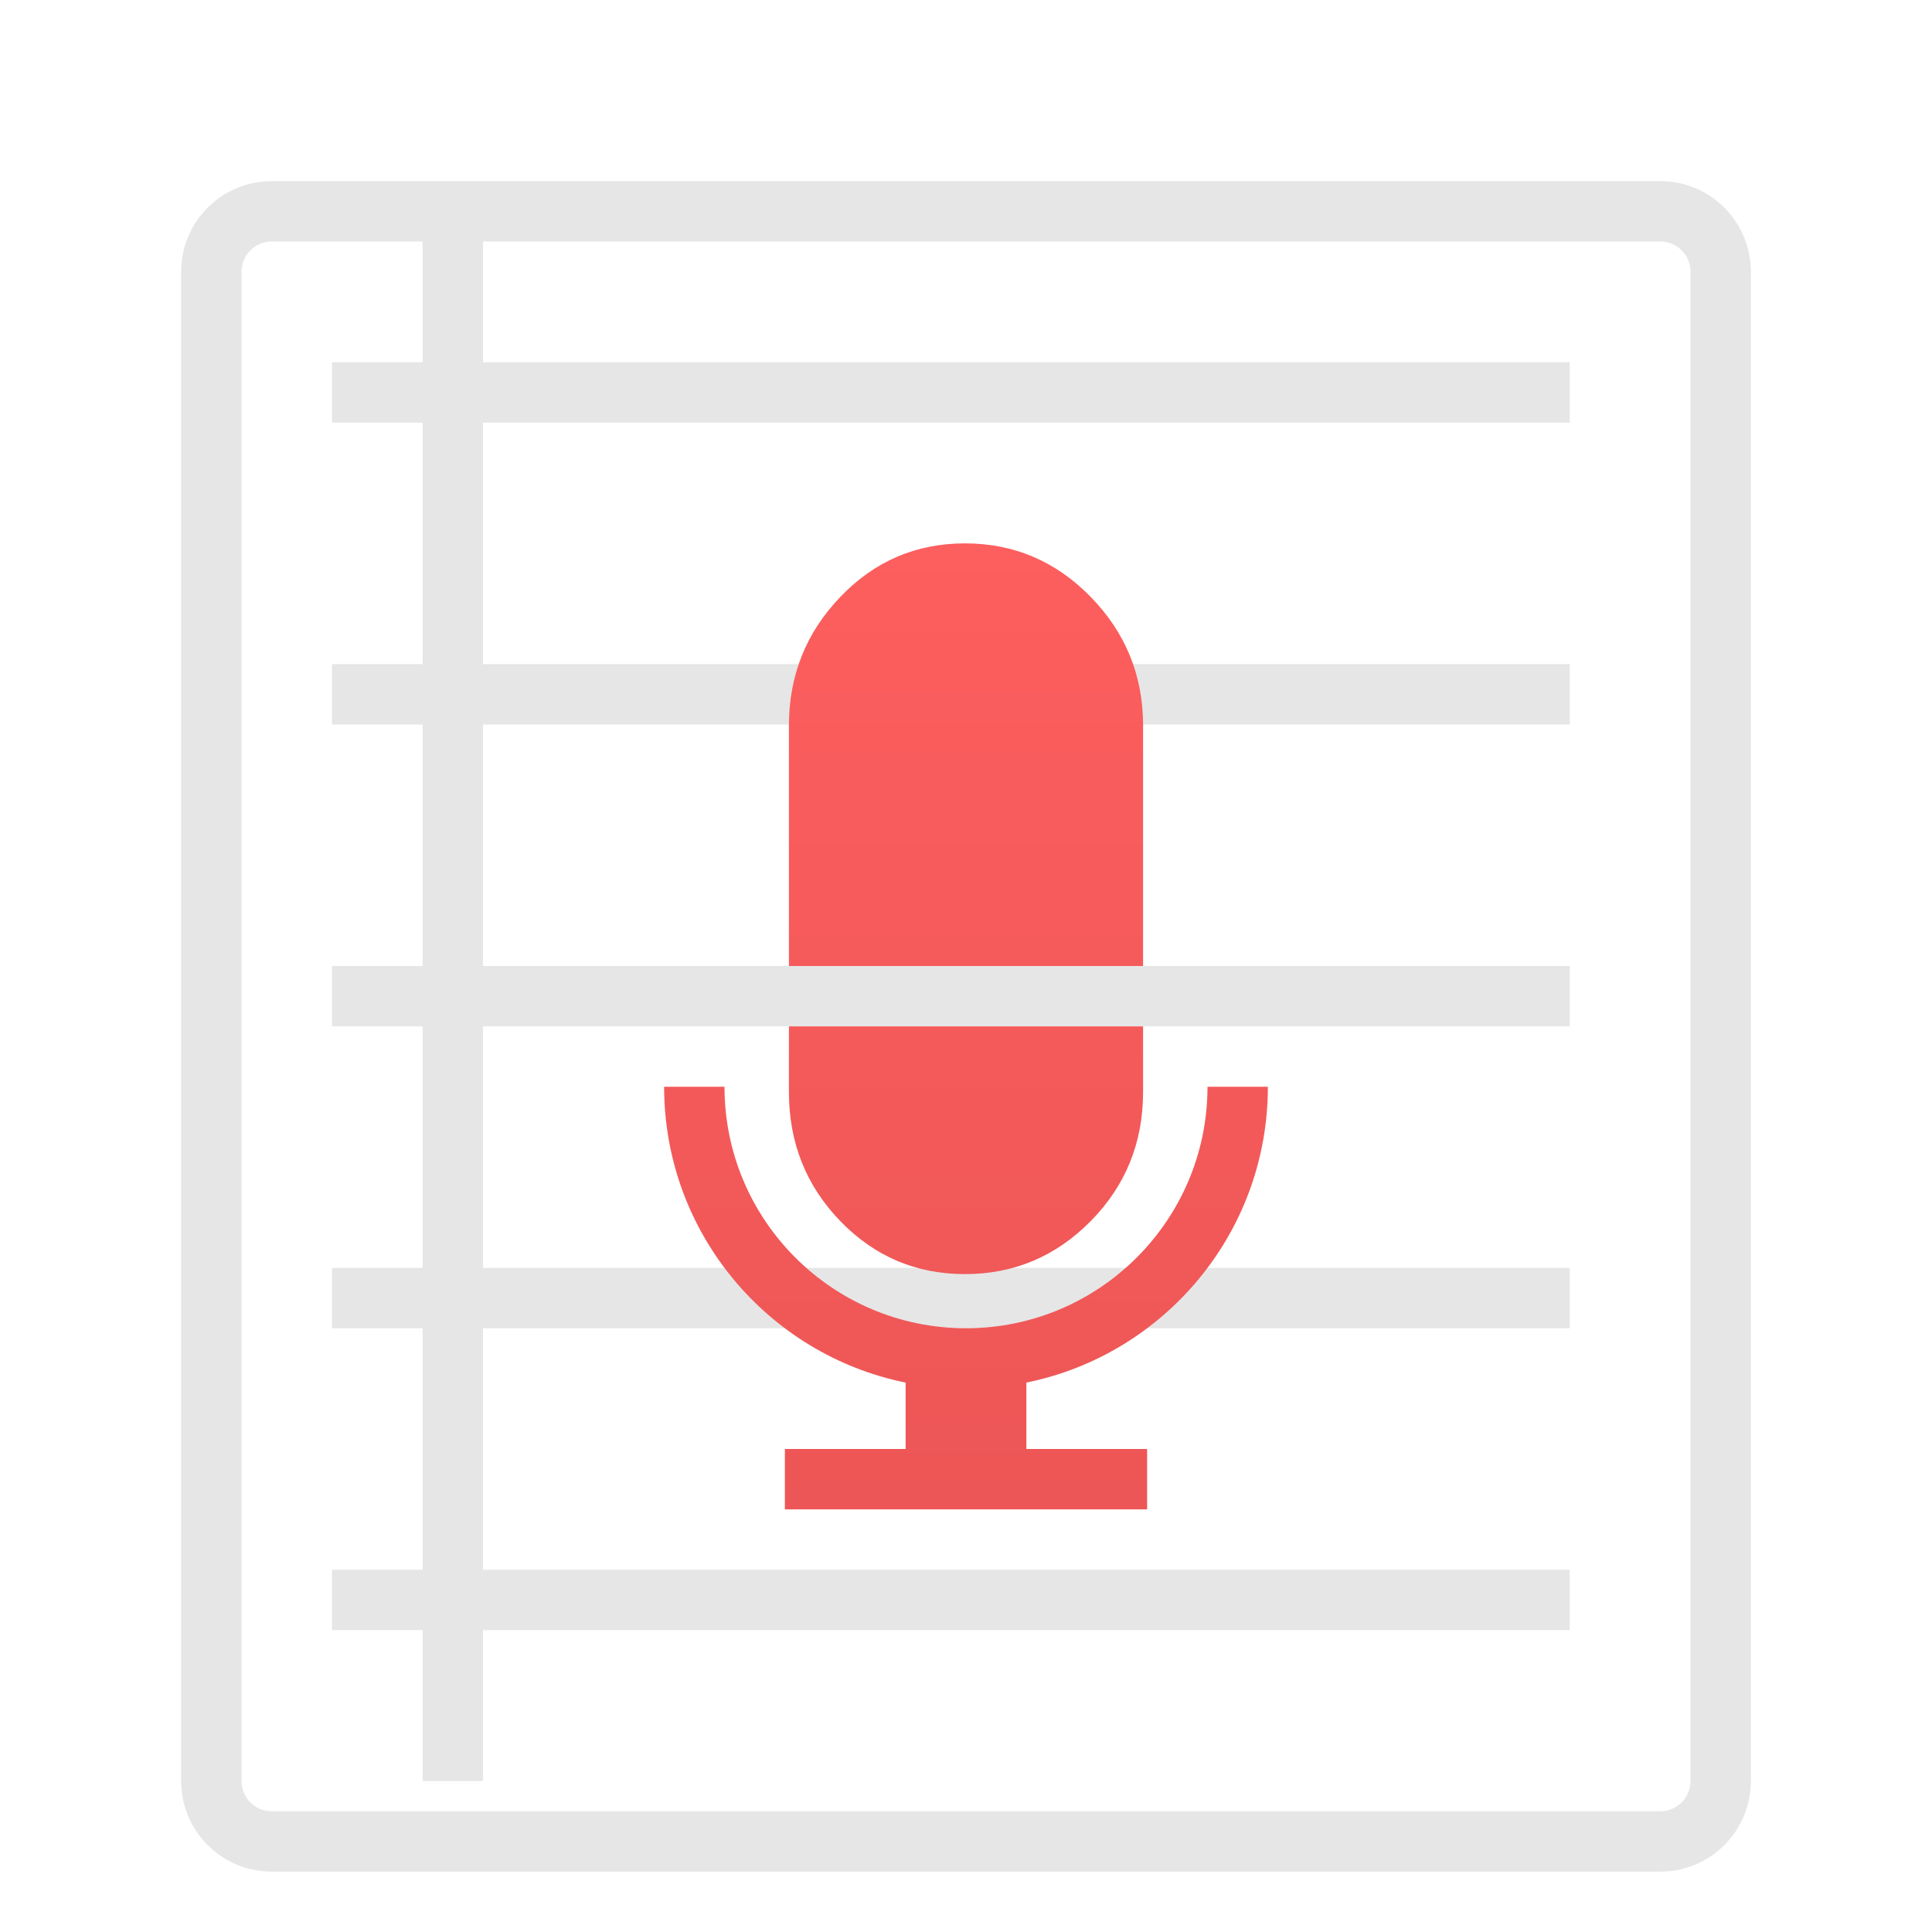 <svg xmlns="http://www.w3.org/2000/svg" width="32" height="32" viewBox="0 0 32 32">
  <defs>
    <filter id="deepin-voice-note-a" width="141.7%" height="138.5%" x="-20.8%" y="-19.2%" filterUnits="objectBoundingBox">
      <feOffset dy="1" in="SourceAlpha" result="shadowOffsetOuter1"/>
      <feGaussianBlur in="shadowOffsetOuter1" result="shadowBlurOuter1" stdDeviation=".5"/>
      <feColorMatrix in="shadowBlurOuter1" result="shadowMatrixOuter1" values="0 0 0 0 0   0 0 0 0 0   0 0 0 0 0  0 0 0 0.15 0"/>
      <feMerge>
        <feMergeNode in="shadowMatrixOuter1"/>
        <feMergeNode in="SourceGraphic"/>
      </feMerge>
    </filter>
    <linearGradient id="deepin-voice-note-b" x1="50%" x2="50%" y1="0%" y2="100%">
      <stop offset="0%" stop-color="#FD5E5E"/>
      <stop offset="100%" stop-color="#ED5656"/>
    </linearGradient>
  </defs>
  <g fill="none" fill-rule="evenodd" filter="url(#deepin-voice-note-a)" transform="translate(4 3)">
    <path fill="#FFF" d="M0.5,0 L23.5,0 C23.776,-5.07265313e-17 24,0.224 24,0.5 L24,25.5 C24,25.776 23.776,26 23.5,26 L0.5,26 C0.224,26 3.38176876e-17,25.776 0,25.5 L0,0.5 C-3.38176876e-17,0.224 0.224,5.07265313e-17 0.5,0 Z"/>
    <path fill="#000" fill-opacity=".1" fill-rule="nonzero" d="M23.5,-1 L0.5,-1 C-0.328,-1 -1,-0.328 -1,0.5 L-1,25.5 C-1,26.328 -0.328,27 0.5,27 L23.5,27 C24.328,27 25,26.328 25,25.5 L25,0.5 C25,-0.328 24.328,-1 23.5,-1 Z M23.5,0 C23.776,0 24,0.224 24,0.5 L24,25.5 C24,25.776 23.776,26 23.5,26 L0.5,26 C0.224,26 0,25.776 0,25.5 L0,0.5 C0,0.224 0.224,0 0.5,0 L23.5,0 Z"/>
    <path fill="#000" fill-opacity=".1" d="M4,0 L4,2 L22,2 L22,3 L4,3 L4,7 L22,7 L22,8 L4,8 L4,12 L22,12 L22,13 L4,13 L4,17 L22,17 L22,18 L4,18 L4,22 L22,22 L22,23 L4,23 L4,25.5 L3,25.5 L3,23 L1.5,23 L1.5,22 L3,22 L3,18 L1.5,18 L1.5,17 L3,17 L3,13 L1.5,13 L1.5,12 L3,12 L3,8 L1.5,8 L1.5,7 L3,7 L3,3 L1.5,3 L1.5,2 L3,2 L3,0 L4,0 Z"/>
    <path fill="url(#deepin-voice-note-b)" d="M11.983,17.103 C11.172,17.103 10.483,16.81 9.917,16.224 C9.35,15.638 9.067,14.925 9.067,14.086 L9.067,13 L14.933,13 L14.933,14.086 C14.933,14.925 14.644,15.638 14.067,16.224 C13.489,16.81 12.794,17.103 11.983,17.103 Z M15,20 L15,21 L9,21 L9,20 L15,20 Z M8,14 C8,16.209 9.791,18 12,18 C14.209,18 16,16.209 16,14 L17,14 C17,16.419 15.282,18.437 13,18.9 L13,20 L11,20 L11,18.9 C8.718,18.437 7,16.419 7,14 L8,14 Z M11.983,5 C12.794,5 13.489,5.296 14.067,5.888 C14.644,6.48 14.933,7.19 14.933,8.017 L14.933,12 L9.067,12 L9.067,8.017 C9.067,7.19 9.35,6.48 9.917,5.888 C10.483,5.296 11.172,5 11.983,5 Z"/>
  </g>
</svg>
